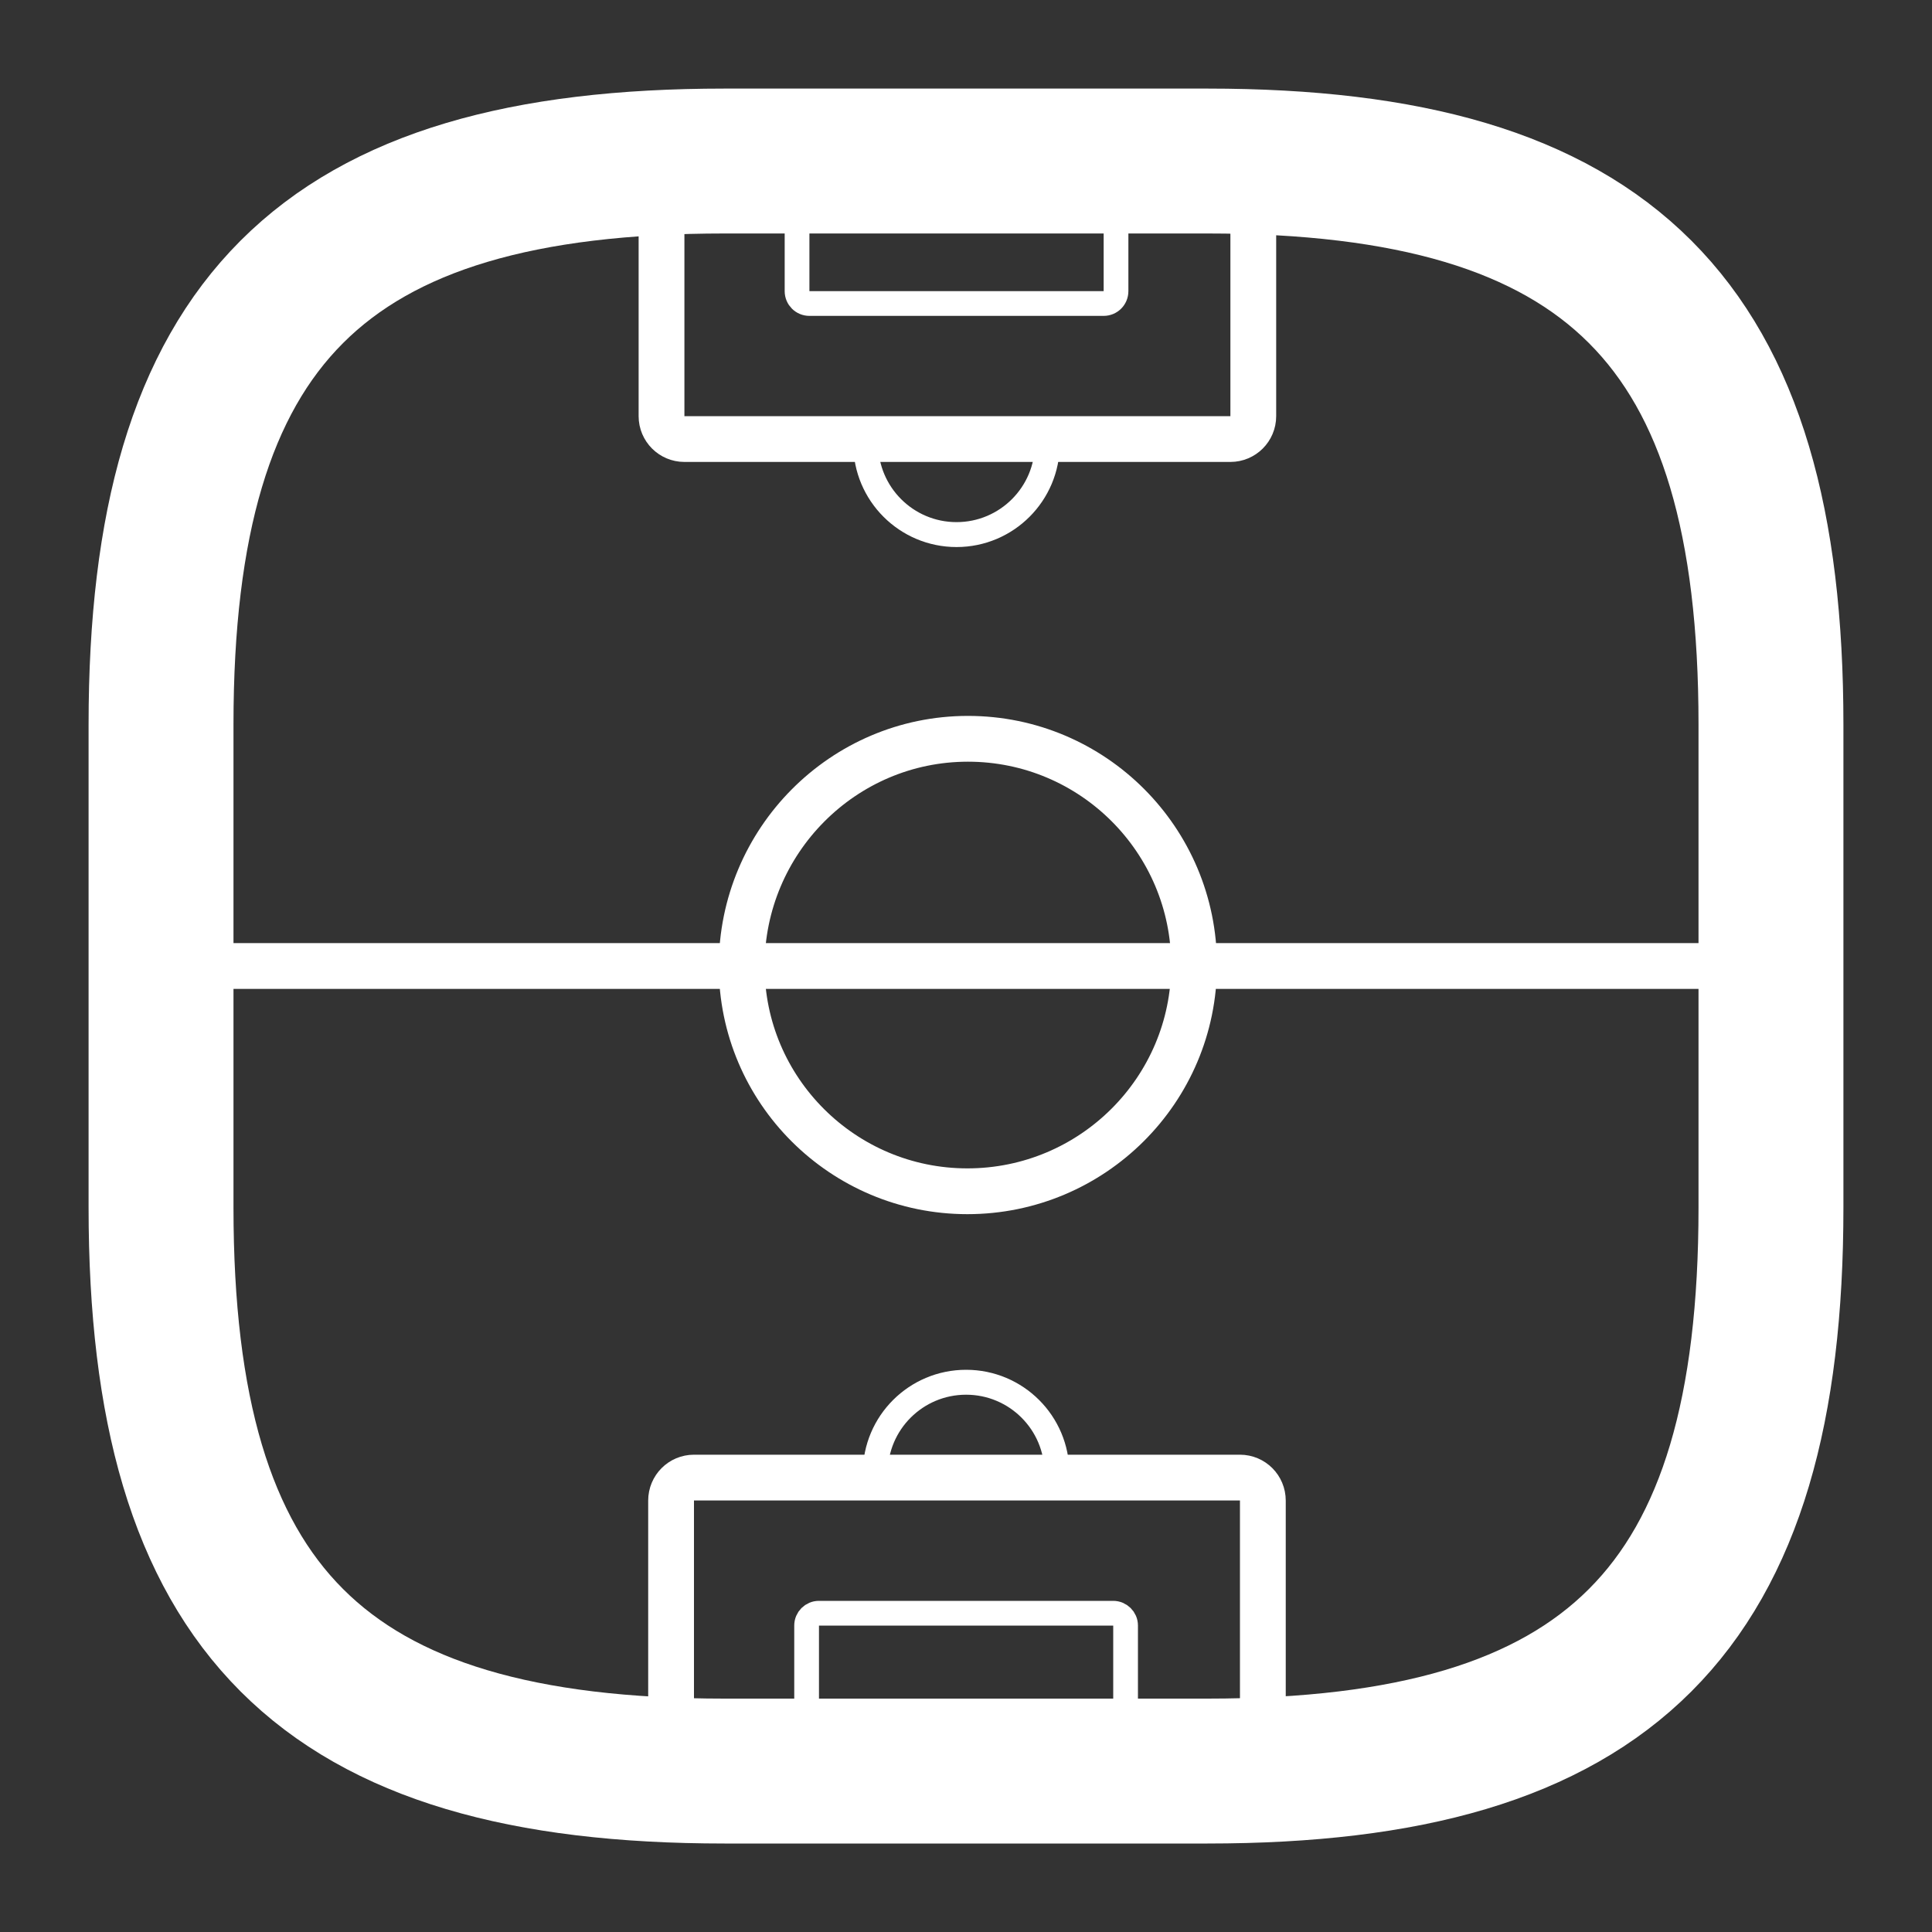 <svg width="20" height="20" viewBox="0 0 20 20" fill="none" xmlns="http://www.w3.org/2000/svg">
<rect x="0" y="0" width="20" height="20" fill="#333333" stroke="none"/>
<g clip-path="url(#clip0_102_36)">
<path d="M12.5 18.334H7.5C3.333 18.334 1.667 16.667 1.667 12.5V10V7.5C1.667 3.334 3.333 1.667 7.5 1.667H12.5C16.666 1.667 18.333 3.334 18.333 7.5V12.5C18.333 16.667 16.666 18.334 12.5 18.334Z" stroke="white" stroke-width="1.5" stroke-linecap="round" stroke-linejoin="round"/>
<path d="M1.492 10H18.33" stroke="white" stroke-width="0.474"/>
<path d="M7.678 10.001C7.678 11.288 8.727 12.332 10.014 12.332C11.308 12.332 12.361 11.284 12.361 9.99C12.361 8.697 11.313 7.648 10.02 7.648C8.726 7.648 7.678 8.707 7.678 10.001Z" stroke="white" stroke-width="0.474"/>
<path d="M6.848 4.308V1.739C6.848 1.608 6.954 1.502 7.085 1.502H12.737C12.868 1.502 12.974 1.608 12.974 1.739V4.308C12.974 4.439 12.868 4.545 12.737 4.545H7.085C6.954 4.545 6.848 4.439 6.848 4.308Z" stroke="white" stroke-width="0.474"/>
<path d="M6.947 15.534V18.103C6.947 18.234 7.053 18.34 7.184 18.34H12.836C12.967 18.34 13.073 18.234 13.073 18.103V15.534C13.073 15.402 12.967 15.296 12.836 15.296H7.184C7.053 15.296 6.947 15.402 6.947 15.534Z" stroke="white" stroke-width="0.474"/>
<path d="M8.251 3.014V1.63C8.251 1.559 8.308 1.502 8.379 1.502H11.425C11.496 1.502 11.553 1.559 11.553 1.63V3.014C11.553 3.085 11.496 3.142 11.425 3.142H8.379C8.308 3.142 8.251 3.085 8.251 3.014Z" stroke="white" stroke-width="0.256"/>
<path d="M8.35 16.827V18.212C8.35 18.283 8.407 18.34 8.477 18.34H11.524C11.594 18.34 11.652 18.283 11.652 18.212V16.827C11.652 16.757 11.594 16.7 11.524 16.7H8.477C8.407 16.7 8.35 16.757 8.35 16.827Z" stroke="white" stroke-width="0.256"/>
<path d="M8.962 4.546V4.594C8.962 5.113 9.383 5.534 9.902 5.534V5.534C10.421 5.534 10.842 5.113 10.842 4.594V4.546" stroke="white" stroke-width="0.258"/>
<path d="M9.061 15.297V15.248C9.061 14.729 9.482 14.309 10.001 14.309V14.309C10.52 14.309 10.941 14.729 10.941 15.248V15.297" stroke="white" stroke-width="0.258"/>
</g>
<defs>
<clipPath id="clip0_102_36">
<rect width="20" height="20" fill="white"/>
</clipPath>
</defs>
</svg>
